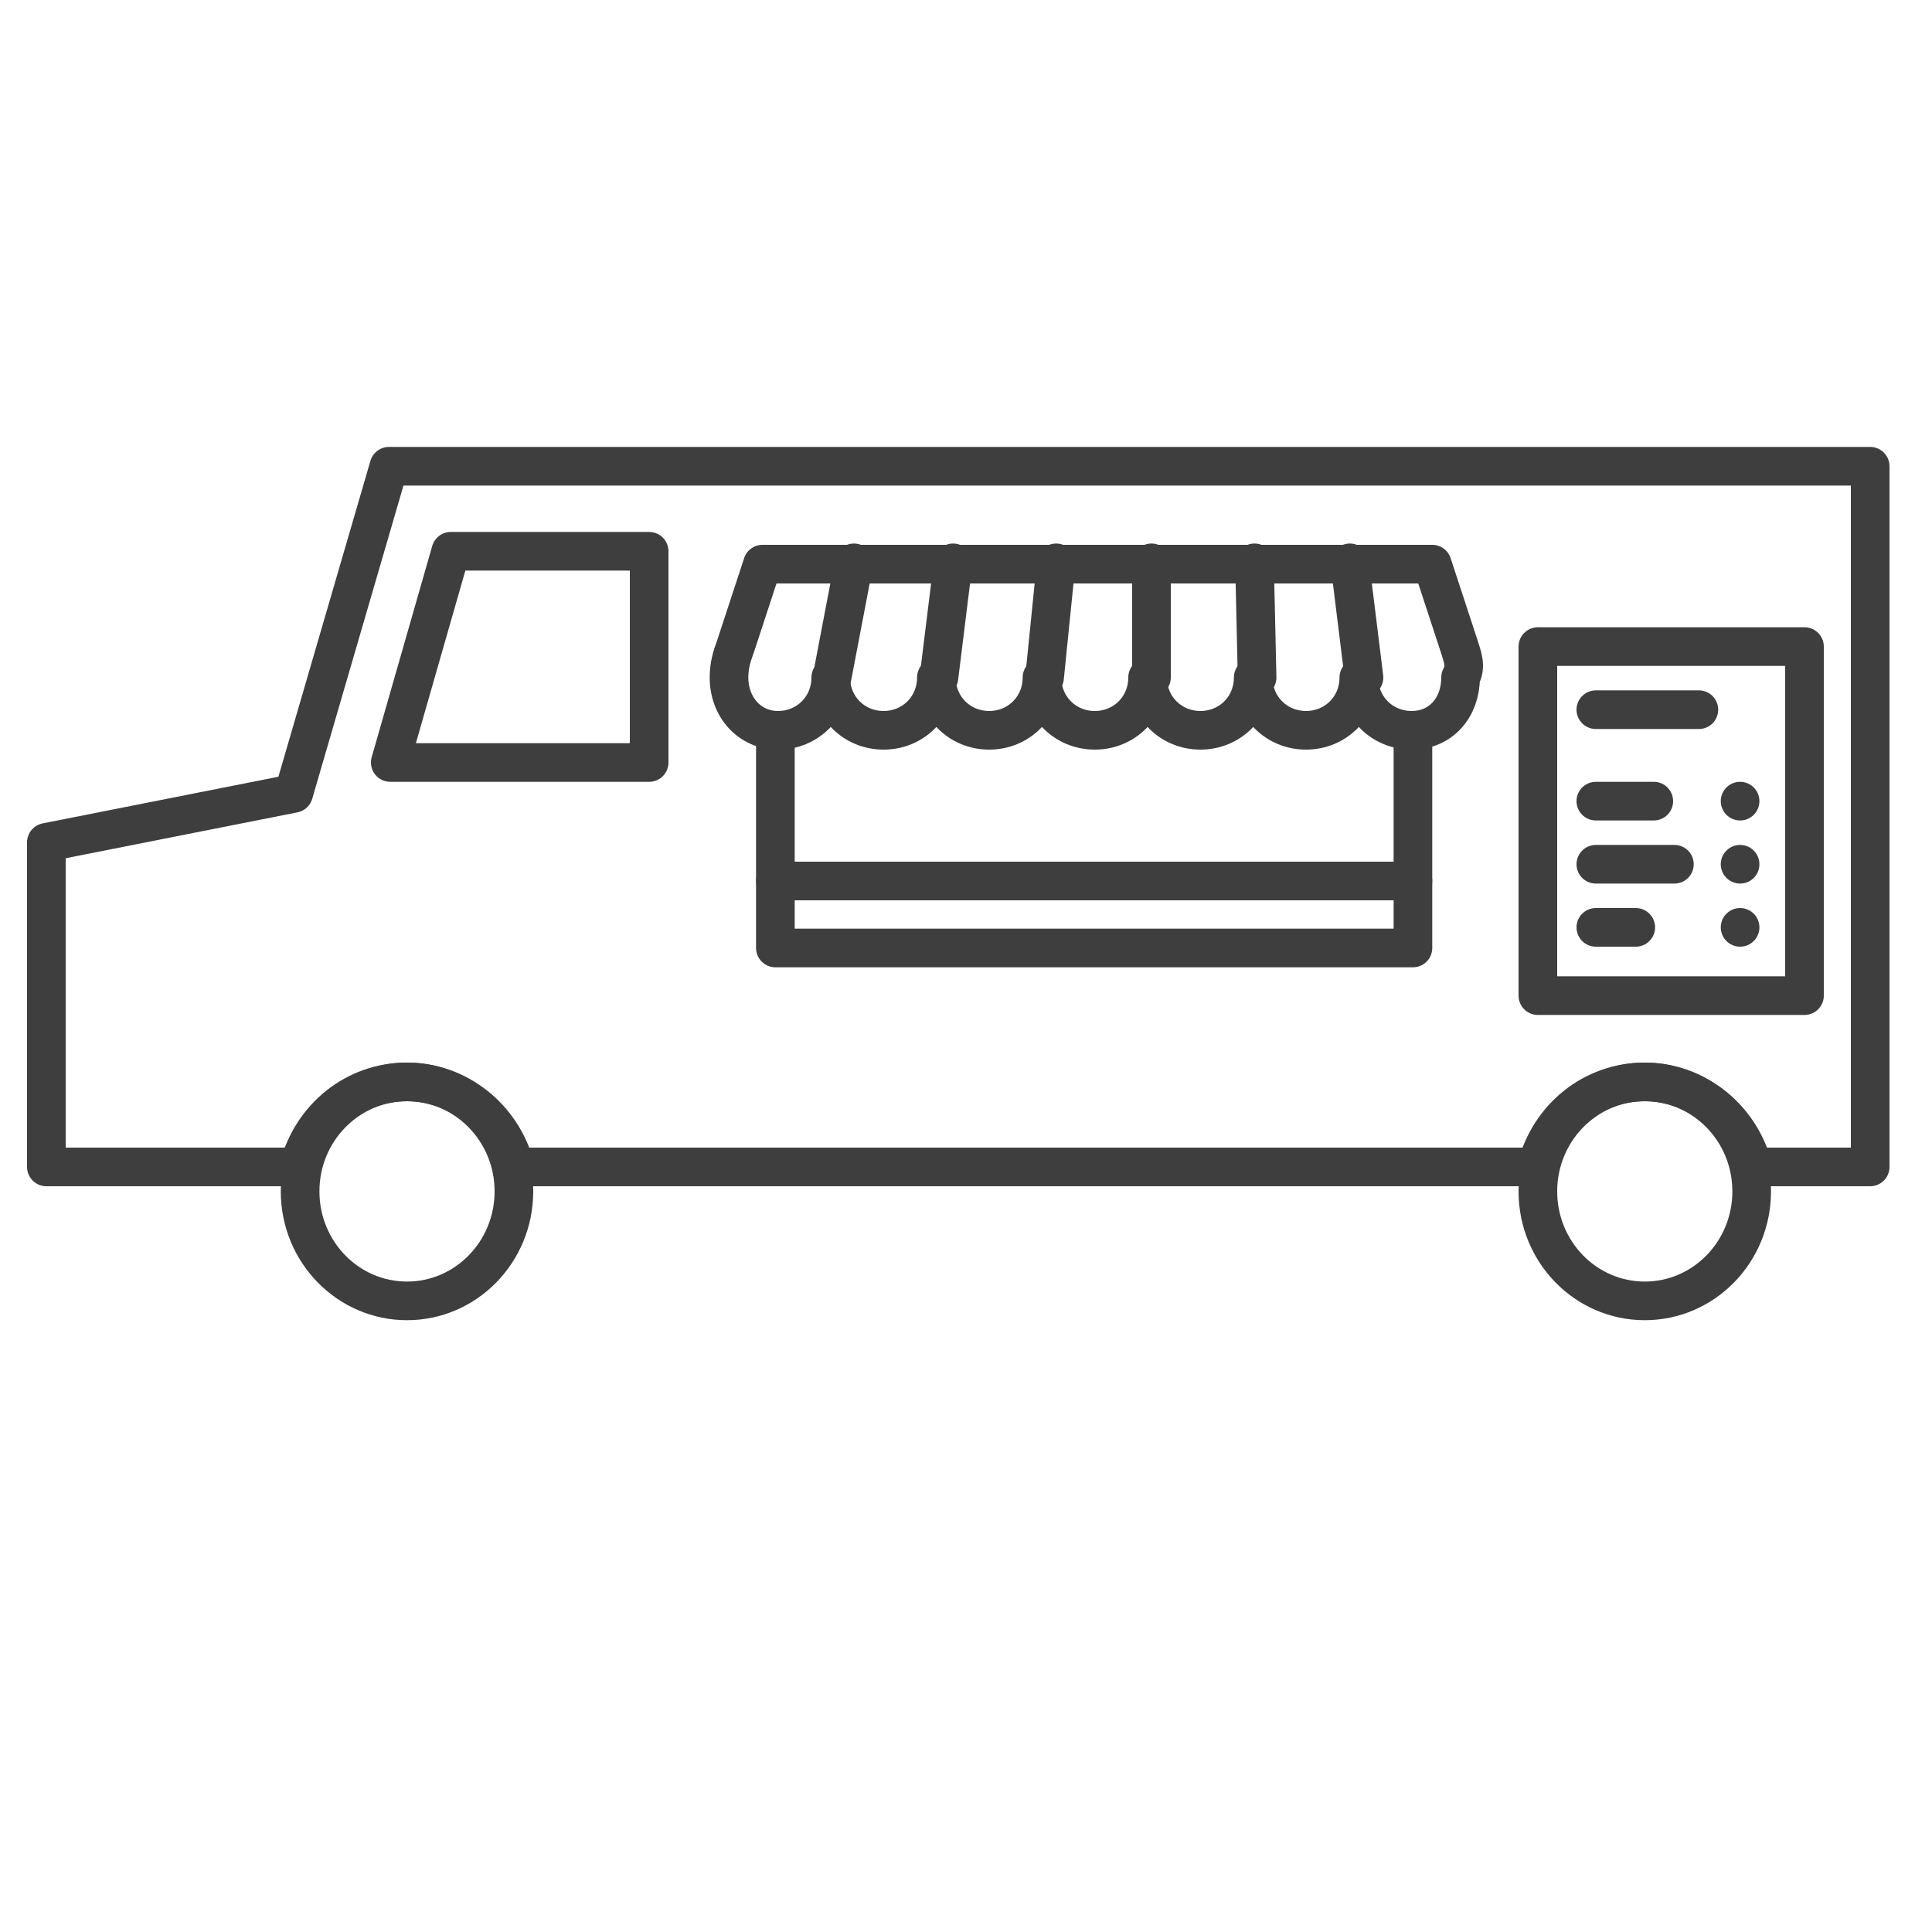 <?xml version="1.0" encoding="utf-8"?>
<!-- Generator: Adobe Illustrator 19.2.1, SVG Export Plug-In . SVG Version: 6.00 Build 0)  -->
<svg version="1.0" id="Layer_1" xmlns="http://www.w3.org/2000/svg" xmlns:xlink="http://www.w3.org/1999/xlink" x="0px" y="0px"
	 viewBox="0 0 150 150" style="enable-background:new 0 0 150 150;" xml:space="preserve">
<style type="text/css">
	.st0{fill:none;stroke:#3F3E3E;stroke-width:3;stroke-linecap:round;stroke-linejoin:round;stroke-miterlimit:10;}
	.st1{fill:#3F3E3E;}
	.st2{fill:#FFFFFF;}
	.st3{fill:#3F3D3E;}
	.st4{fill:#FFD83D;}
	.st5{fill:none;stroke:#3F3E3E;stroke-width:3;stroke-linecap:round;stroke-linejoin:round;}
	.st6{fill:none;stroke:#3F3E3E;stroke-width:3;stroke-linecap:round;stroke-linejoin:round;stroke-dasharray:6.763,6.763;}
	.st7{fill:none;stroke:#3F3E3E;stroke-width:3;stroke-linecap:round;stroke-linejoin:round;stroke-dasharray:4.828,9.656;}
	.st8{fill:#FFFFFF;stroke:#3F3E3E;stroke-width:3;stroke-linecap:round;stroke-linejoin:round;stroke-miterlimit:10;}
	.st9{fill:none;stroke:#37383A;stroke-width:3;stroke-linecap:round;stroke-linejoin:round;stroke-miterlimit:10;}
	.st10{fill:none;stroke:#3F3E3E;stroke-width:3;stroke-linecap:round;stroke-linejoin:round;stroke-dasharray:7.282,7.282;}
</style>
<g>
	<path class="st0" d="M144.9,36.2H54.2h-24l-7.4,25.4L3.6,65.4v25.2h19.6c1-3.8,4.3-6.6,8.4-6.6c4,0,7.4,2.8,8.4,6.6h9.2h70.1
		c1-3.8,4.3-6.6,8.4-6.6c4,0,7.4,2.8,8.4,6.6h9.1V75.4V36.2z"/>
	<ellipse class="st0" cx="31.6" cy="92.5" rx="8.3" ry="8.5"/>
	<ellipse class="st0" cx="127.7" cy="92.5" rx="8.3" ry="8.5"/>
	<polygon class="st0" points="35,42.8 30.3,59.2 50.4,59.2 50.4,42.8 	"/>
	<path class="st0" d="M113.3,50.2l-2.1-6.4h-52l-2.1,6.4c-0.3,0.8-0.5,1.5-0.5,2.4c0,2.3,1.6,4.1,3.8,4.1c2.3,0,4.1-1.8,4.1-4.1
		c0,2.3,1.8,4.1,4.1,4.1c2.3,0,4.1-1.8,4.1-4.1c0,2.3,1.8,4.1,4.1,4.1c2.3,0,4.1-1.8,4.1-4.1c0,2.3,1.8,4.1,4.1,4.1
		c2.3,0,4.1-1.8,4.1-4.1c0,2.3,1.8,4.1,4.1,4.1c2.3,0,4.1-1.8,4.1-4.1c0,2.3,1.8,4.1,4.1,4.1c2.3,0,4.1-1.8,4.1-4.1
		c0,2.3,1.8,4.1,4.1,4.1c2.3,0,3.8-1.8,3.8-4.1C113.9,51.7,113.5,50.9,113.3,50.2z"/>
	<line class="st0" x1="64.6" y1="52.6" x2="66.3" y2="43.7"/>
	<line class="st0" x1="72.9" y1="52.6" x2="74" y2="43.7"/>
	<line class="st0" x1="81.1" y1="52.6" x2="82" y2="43.7"/>
	<line class="st0" x1="89.4" y1="52.6" x2="89.4" y2="43.7"/>
	<line class="st0" x1="97.6" y1="52.6" x2="97.4" y2="43.7"/>
	<line class="st0" x1="105.9" y1="52.6" x2="104.8" y2="43.7"/>
	<polyline class="st0" points="109.7,57.6 109.7,73.6 60.2,73.6 60.2,57.6 	"/>
	<line class="st0" x1="60.2" y1="68.4" x2="109.7" y2="68.4"/>
	<rect x="119.4" y="50.2" class="st0" width="20.7" height="27.1"/>
	<line class="st0" x1="123.9" y1="55.1" x2="131.9" y2="55.1"/>
	<line class="st0" x1="123.9" y1="62.2" x2="128.4" y2="62.2"/>
	<line class="st0" x1="135.1" y1="62.2" x2="135.1" y2="62.2"/>
	<line class="st0" x1="123.9" y1="67.1" x2="130" y2="67.1"/>
	<line class="st0" x1="135.1" y1="67.1" x2="135.1" y2="67.1"/>
	<line class="st0" x1="123.9" y1="72" x2="127" y2="72"/>
	<line class="st0" x1="135.1" y1="72" x2="135.1" y2="72"/>
</g>
</svg>
